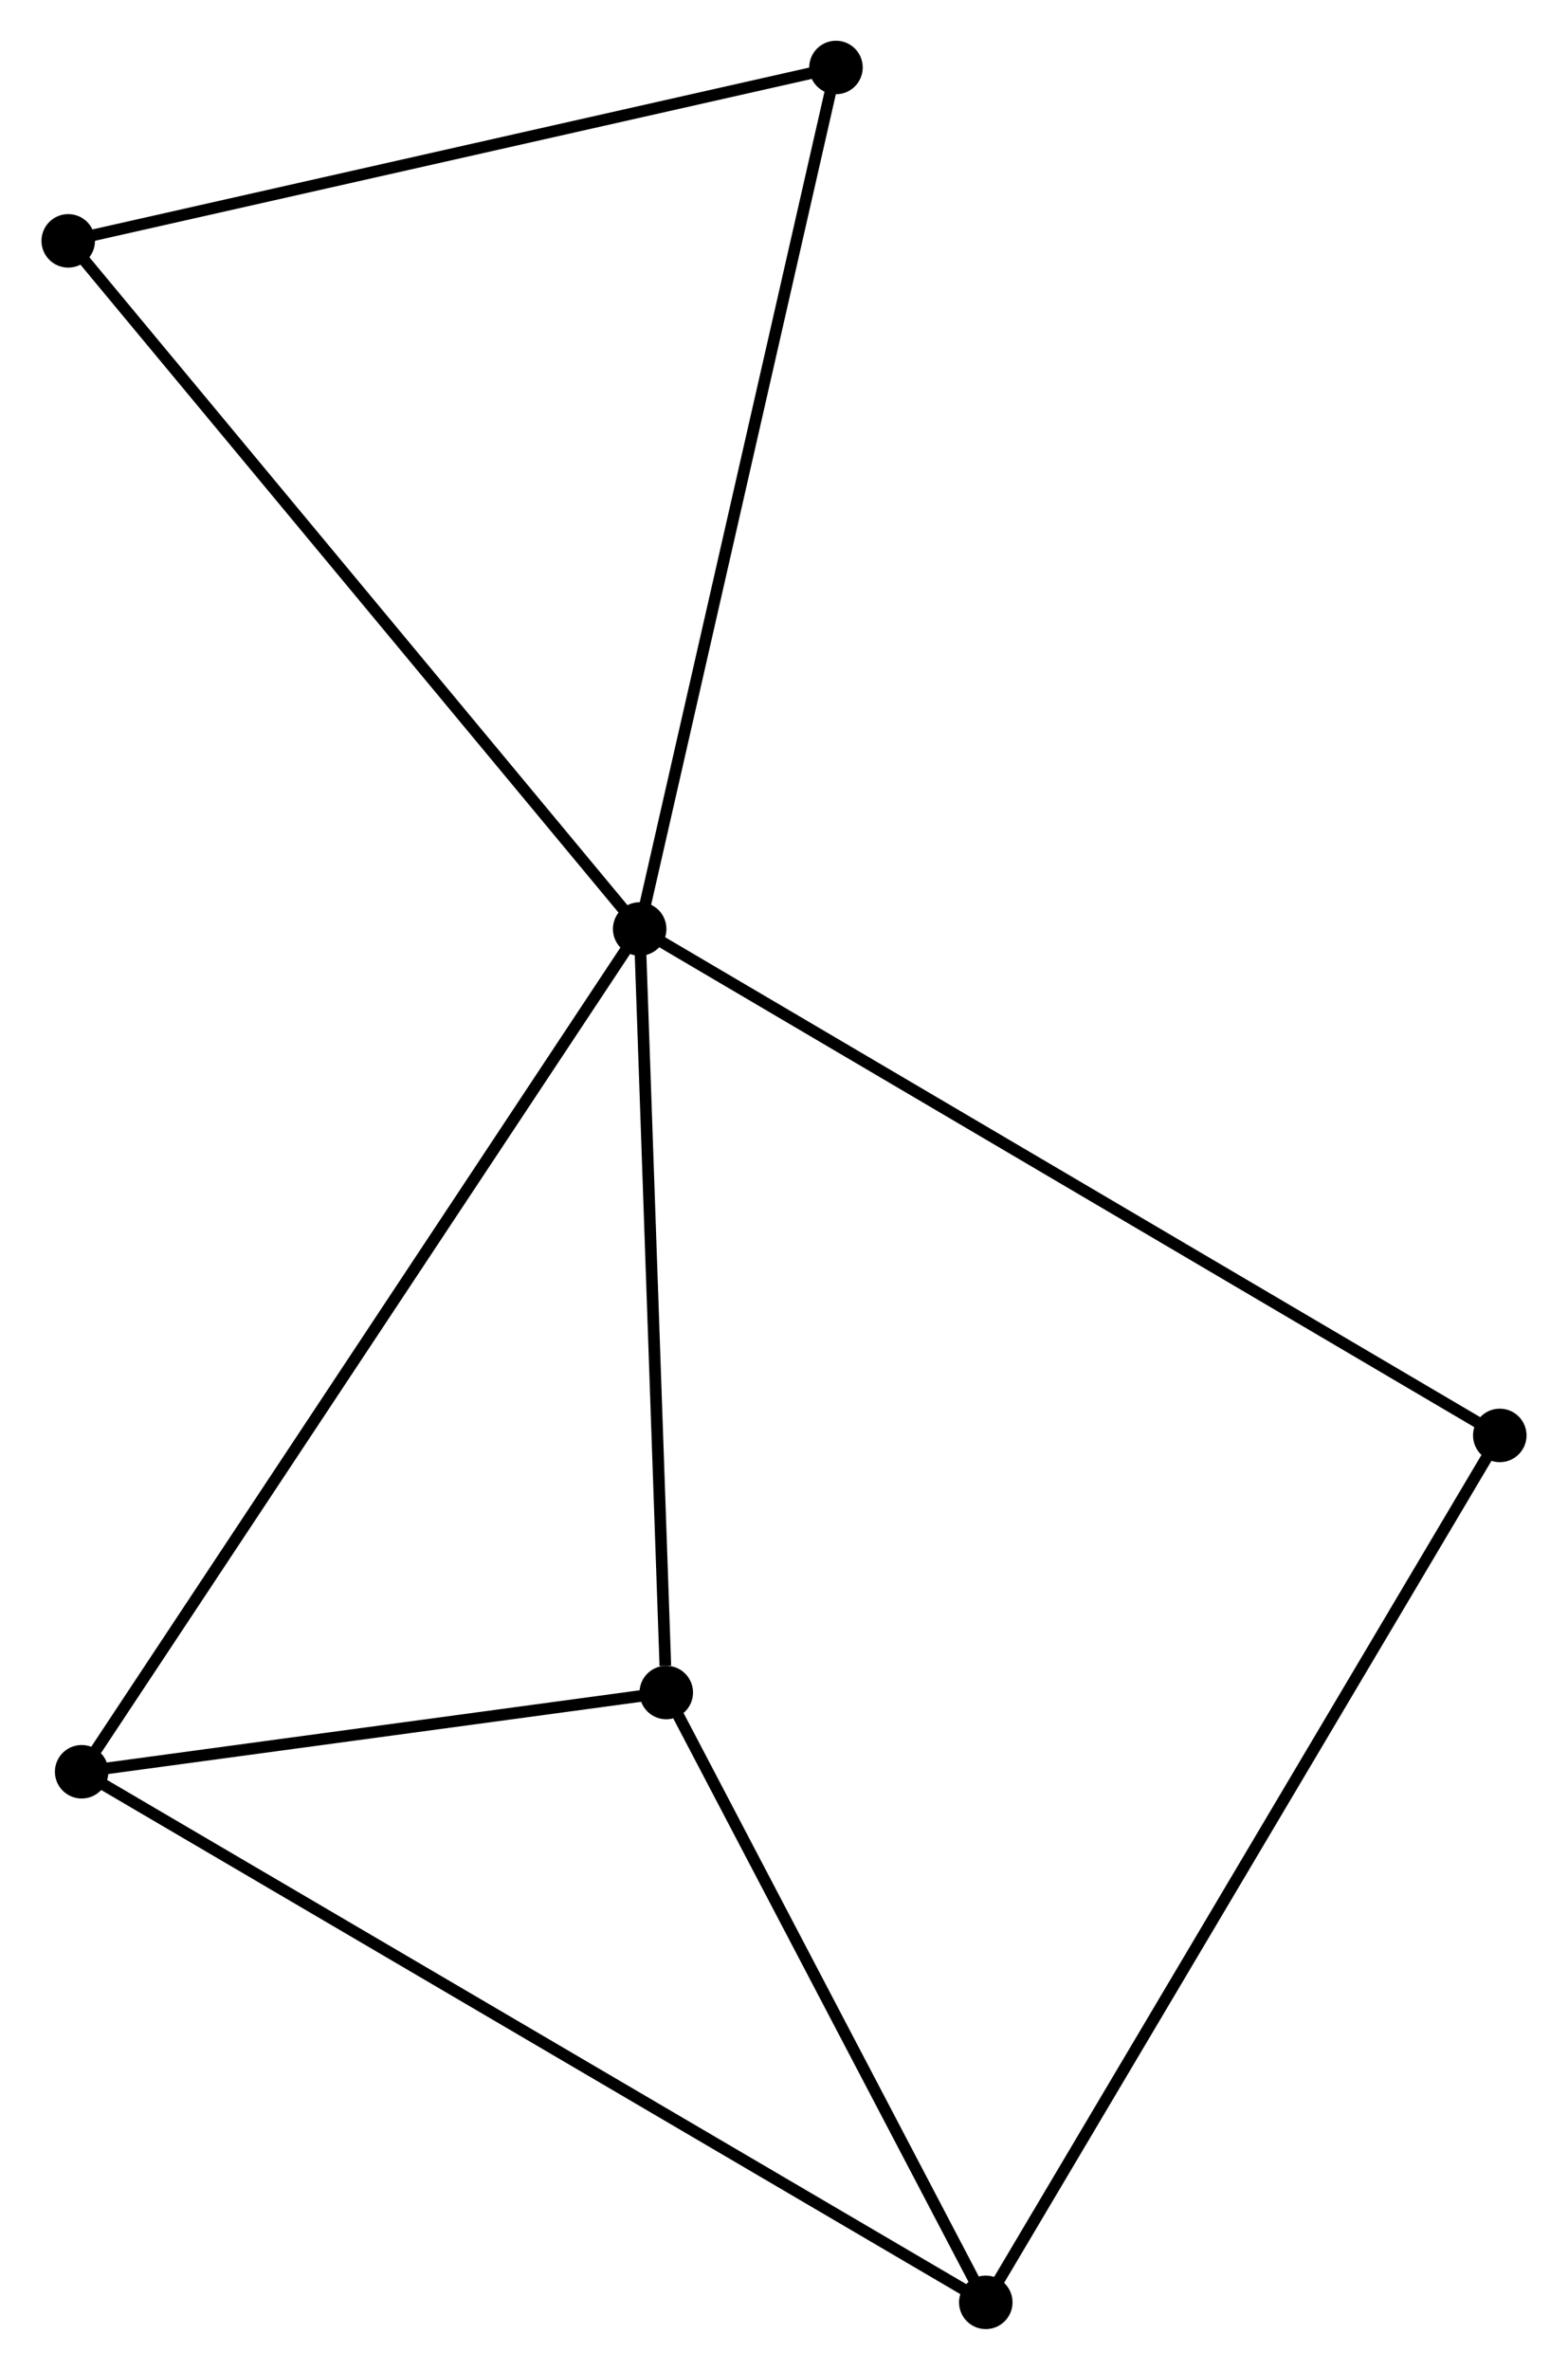 <?xml version="1.0" encoding="UTF-8" standalone="no"?>
<!DOCTYPE svg PUBLIC "-//W3C//DTD SVG 1.1//EN"
 "http://www.w3.org/Graphics/SVG/1.1/DTD/svg11.dtd">
<!-- Generated by graphviz version 2.36.0 (20140111.2315)
 -->
<!-- Title: %3 Pages: 1 -->
<svg width="135pt" height="204pt"
 viewBox="0.00 0.00 134.67 203.70" xmlns="http://www.w3.org/2000/svg" xmlns:xlink="http://www.w3.org/1999/xlink">
<g id="graph0" class="graph" transform="scale(1 1) rotate(0) translate(4 199.697)">
<title>%3</title>
<!-- 0 -->
<g id="node1" class="node"><title>0</title>
<ellipse fill="black" stroke="black" cx="50.927" cy="-119.847" rx="1.8" ry="1.8"/>
</g>
<!-- 2 -->
<g id="node2" class="node"><title>2</title>
<ellipse fill="black" stroke="black" cx="53.214" cy="-54.217" rx="1.8" ry="1.8"/>
</g>
<!-- 0&#45;&#45;2 -->
<g id="edge1" class="edge"><title>0&#45;&#45;2</title>
<path fill="none" stroke="black" d="M50.993,-117.953C51.321,-108.538 52.775,-66.801 53.134,-56.514"/>
</g>
<!-- 3 -->
<g id="node3" class="node"><title>3</title>
<ellipse fill="black" stroke="black" cx="2.954" cy="-47.406" rx="1.8" ry="1.8"/>
</g>
<!-- 0&#45;&#45;3 -->
<g id="edge2" class="edge"><title>0&#45;&#45;3</title>
<path fill="none" stroke="black" d="M49.925,-118.334C43.682,-108.906 10.178,-58.314 3.95,-48.91"/>
</g>
<!-- 4 -->
<g id="node4" class="node"><title>4</title>
<ellipse fill="black" stroke="black" cx="1.8" cy="-178.994" rx="1.8" ry="1.8"/>
</g>
<!-- 0&#45;&#45;4 -->
<g id="edge3" class="edge"><title>0&#45;&#45;4</title>
<path fill="none" stroke="black" d="M49.713,-121.309C42.975,-129.421 10.234,-168.84 3.152,-177.366"/>
</g>
<!-- 5 -->
<g id="node5" class="node"><title>5</title>
<ellipse fill="black" stroke="black" cx="124.871" cy="-76.316" rx="1.8" ry="1.8"/>
</g>
<!-- 0&#45;&#45;5 -->
<g id="edge4" class="edge"><title>0&#45;&#45;5</title>
<path fill="none" stroke="black" d="M52.755,-118.771C62.985,-112.748 113.044,-83.278 123.107,-77.354"/>
</g>
<!-- 6 -->
<g id="node6" class="node"><title>6</title>
<ellipse fill="black" stroke="black" cx="67.804" cy="-193.897" rx="1.8" ry="1.8"/>
</g>
<!-- 0&#45;&#45;6 -->
<g id="edge5" class="edge"><title>0&#45;&#45;6</title>
<path fill="none" stroke="black" d="M51.344,-121.677C53.679,-131.922 65.105,-182.053 67.401,-192.13"/>
</g>
<!-- 2&#45;&#45;3 -->
<g id="edge9" class="edge"><title>2&#45;&#45;3</title>
<path fill="none" stroke="black" d="M51.054,-53.924C42.787,-52.804 13.206,-48.795 5.05,-47.69"/>
</g>
<!-- 4&#45;&#45;6 -->
<g id="edge10" class="edge"><title>4&#45;&#45;6</title>
<path fill="none" stroke="black" d="M3.704,-179.424C13.342,-181.6 56.657,-191.38 66.017,-193.493"/>
</g>
<!-- 1 -->
<g id="node7" class="node"><title>1</title>
<ellipse fill="black" stroke="black" cx="80.683" cy="-1.8" rx="1.8" ry="1.8"/>
</g>
<!-- 1&#45;&#45;2 -->
<g id="edge6" class="edge"><title>1&#45;&#45;2</title>
<path fill="none" stroke="black" d="M79.769,-3.544C75.599,-11.502 58.395,-44.33 54.159,-52.413"/>
</g>
<!-- 1&#45;&#45;3 -->
<g id="edge7" class="edge"><title>1&#45;&#45;3</title>
<path fill="none" stroke="black" d="M79.059,-2.753C68.944,-8.688 14.658,-40.538 4.568,-46.458"/>
</g>
<!-- 1&#45;&#45;5 -->
<g id="edge8" class="edge"><title>1&#45;&#45;5</title>
<path fill="none" stroke="black" d="M81.606,-3.356C87.307,-12.97 117.687,-64.201 123.799,-74.508"/>
</g>
</g>
</svg>
